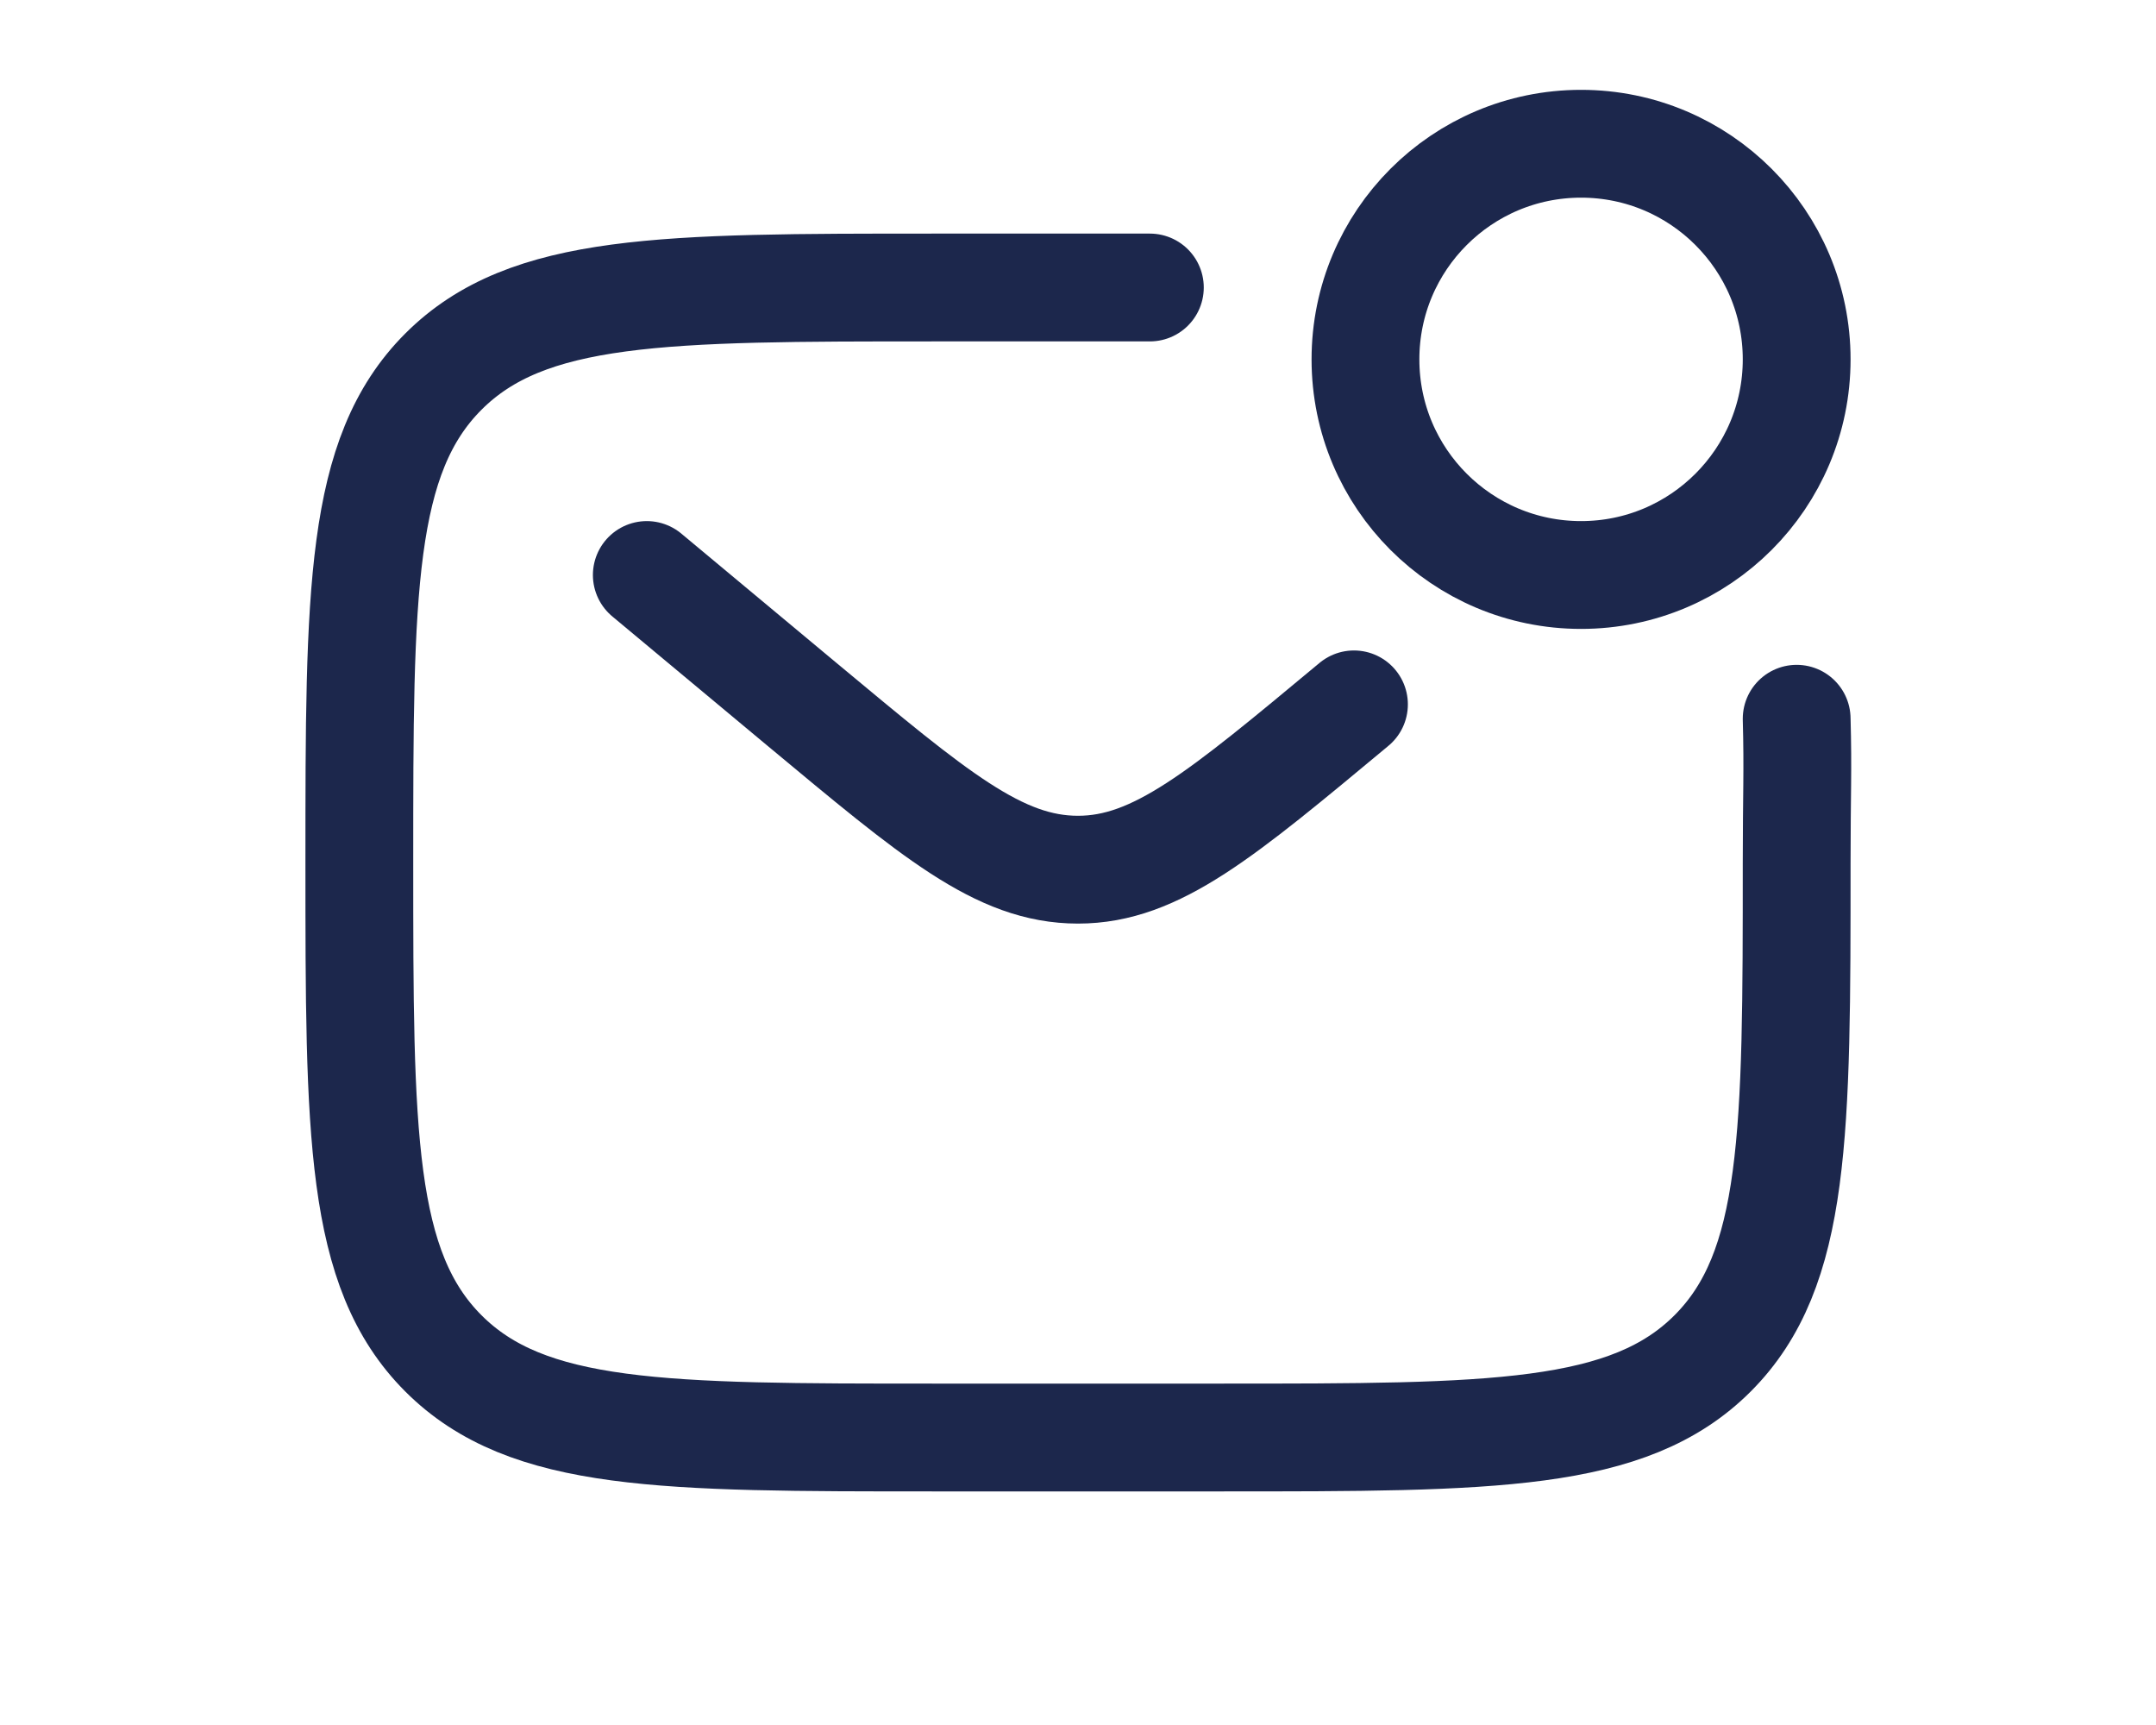 <svg width="30px" viewBox="0 0 24 24" fill="none" xmlns="http://www.w3.org/2000/svg">
    <g stroke="#1C274C" stroke-width="1.5">
        <path d="M22 10c.02.73 0 1.05 0 2 0 3.77 0 5.66-1.17 6.83S17.77 20 14 20h-4c-3.77 0-5.66 0-6.83-1.17S2 15.77 2 12s0-5.66 1.17-6.83S6.23 4 10 4h3" stroke-linecap="round" style="--darkreader-inline-stroke:#566270"/>
        <path d="m6 8 2.16 1.8C10 11.33 10.9 12.1 12 12.1c1.09 0 2-.77 3.84-2.3" stroke-linecap="round" style="--darkreader-inline-stroke:#566270"/>
        <circle cx="19" cy="5" r="3" style="--darkreader-inline-stroke:#566270"/>
    </g>
</svg>